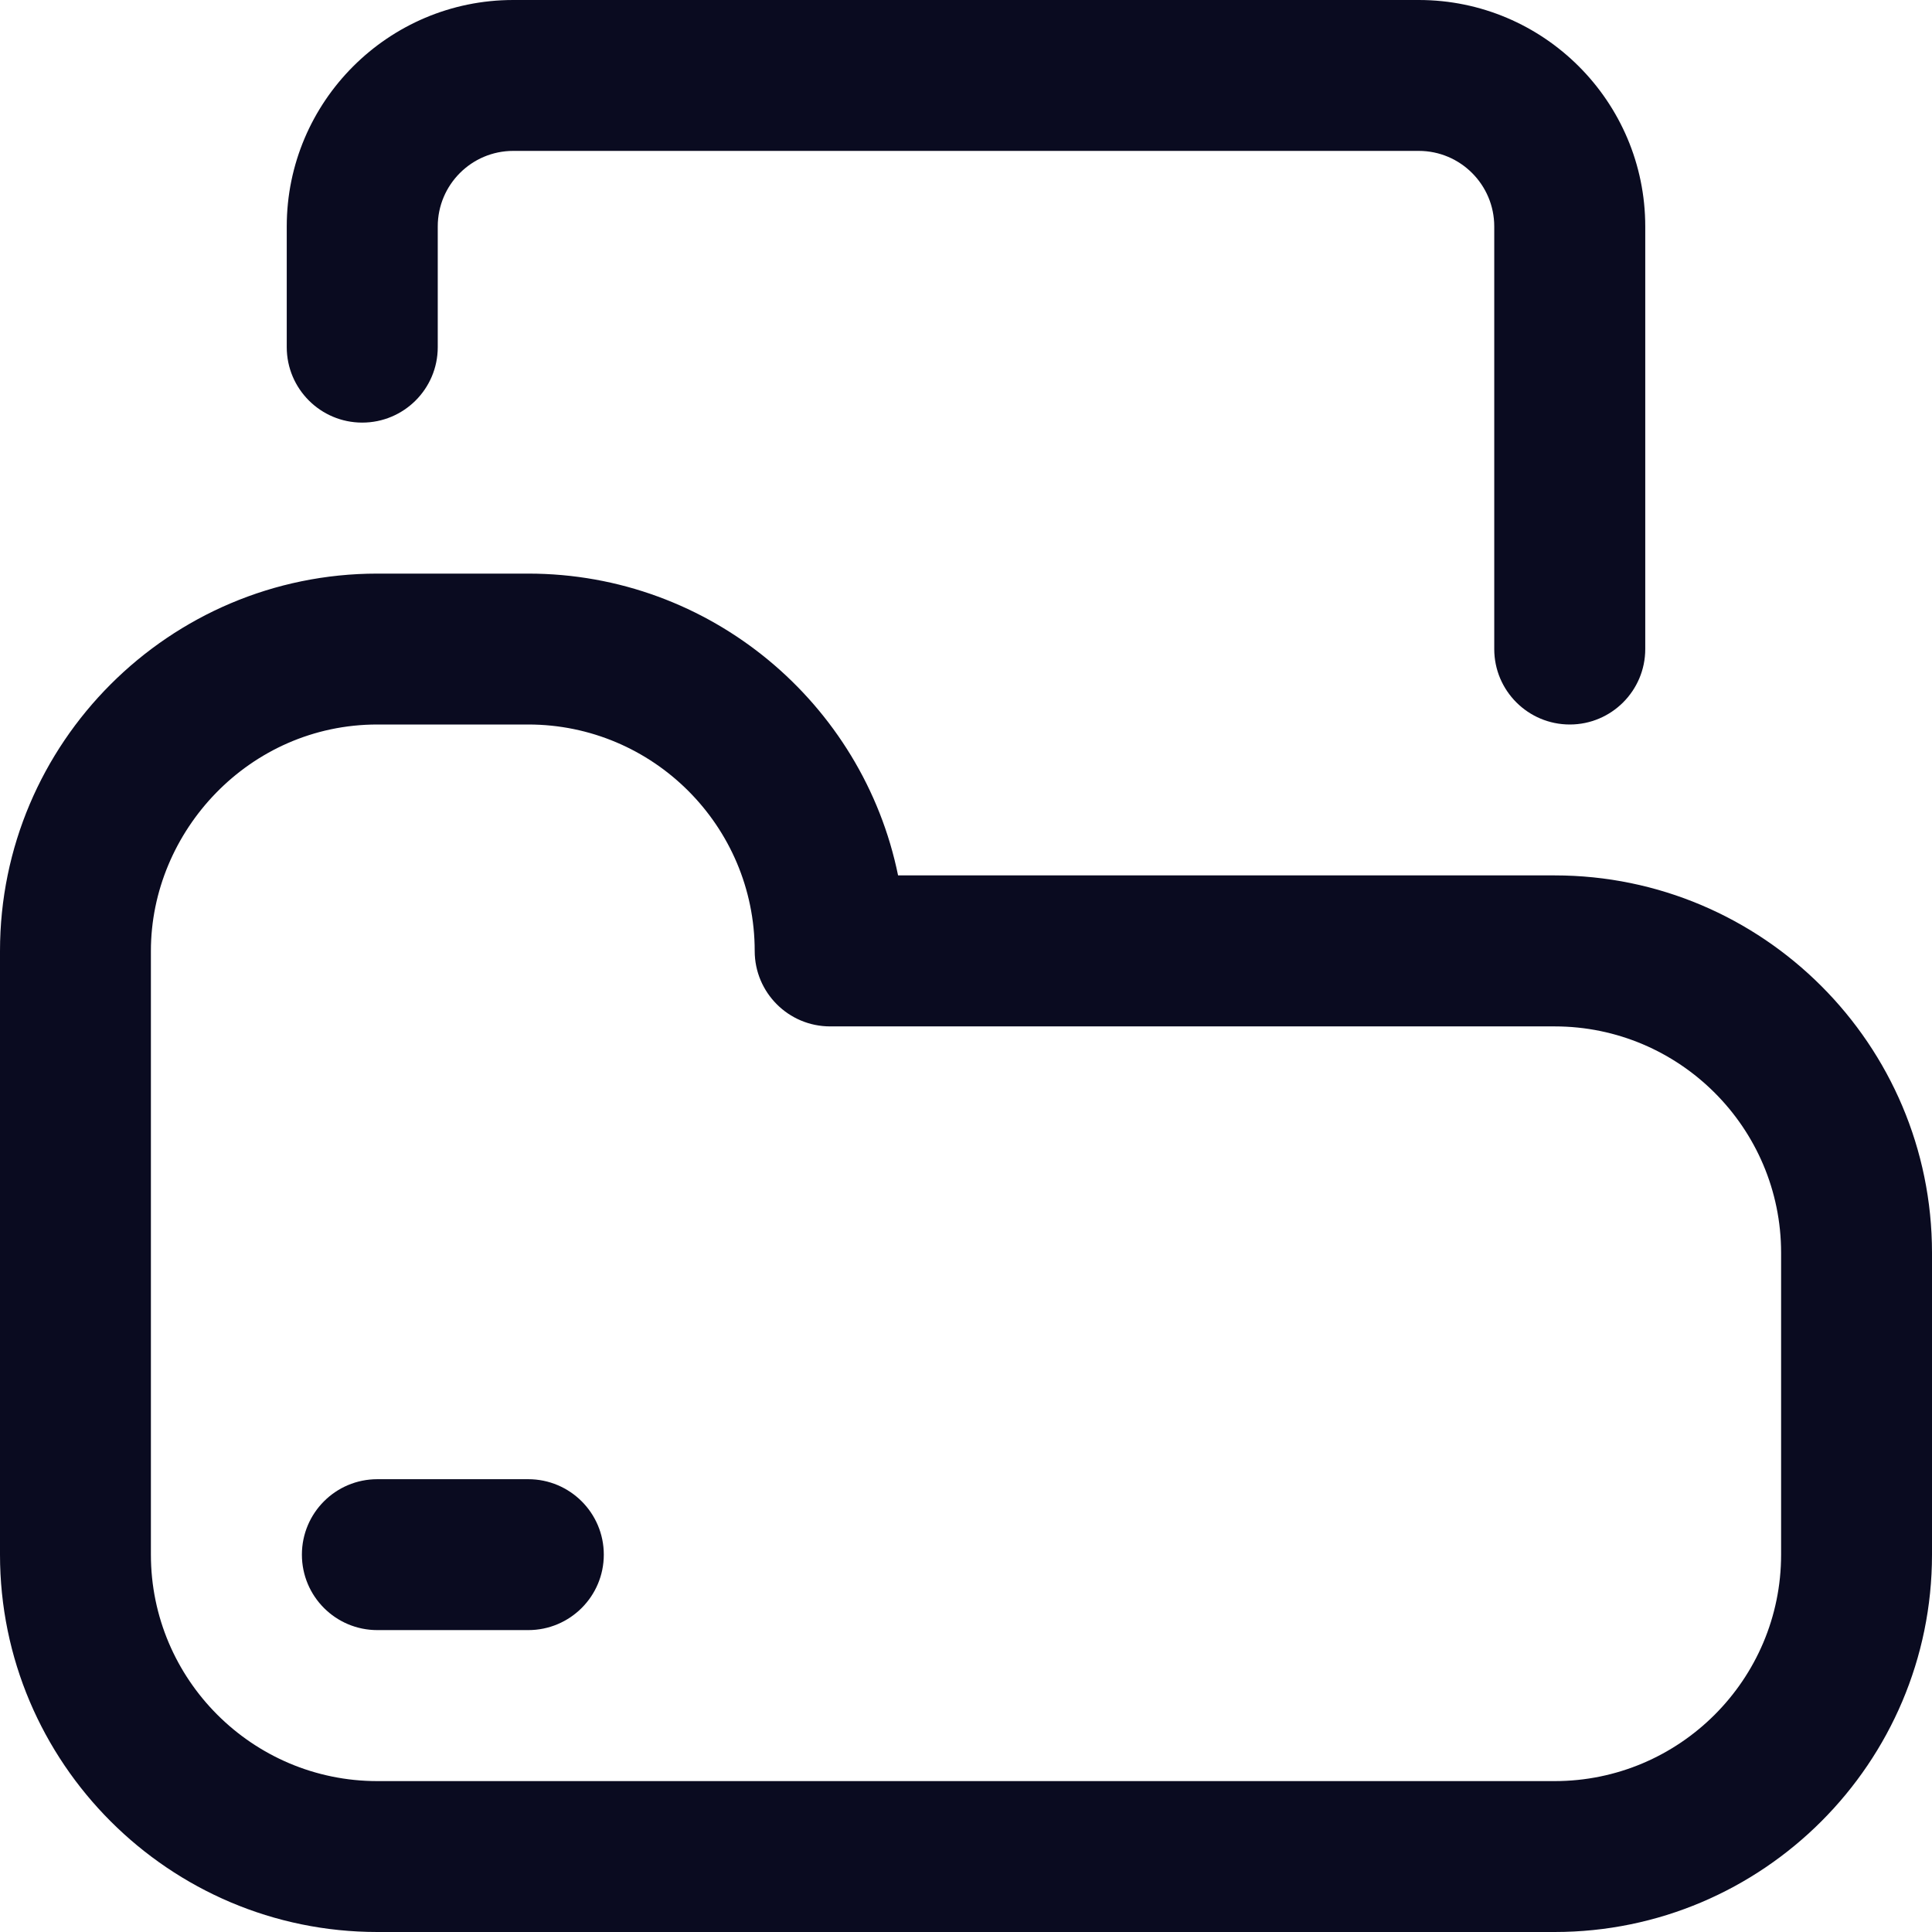 <svg width="19" height="19" viewBox="0 0 19 19" fill="none" xmlns="http://www.w3.org/2000/svg">
<g clip-path="url(#clip0_1510_3302)">
<path d="M3.711 16.031H5.195C5.605 16.031 5.938 15.699 5.938 15.289C5.938 14.879 5.605 14.547 5.195 14.547H3.711C3.301 14.547 2.969 14.879 2.969 15.289C2.969 15.699 3.301 16.031 3.711 16.031Z" fill="#0A0B20"/>
<path d="M15.289 8.609H8.832C8.487 6.918 6.987 5.641 5.195 5.641H3.711C1.666 5.641 0 7.306 0 9.352V15.289C0 17.335 1.665 19 3.711 19H15.289C17.335 19 19 17.335 19 15.289V12.32C19 10.274 17.335 8.609 15.289 8.609ZM17.516 15.289C17.516 16.517 16.517 17.516 15.289 17.516H3.711C2.483 17.516 1.484 16.517 1.484 15.289V9.352C1.484 8.175 2.452 7.125 3.711 7.125H5.195C6.423 7.125 7.422 8.124 7.422 9.352C7.422 9.761 7.754 10.094 8.164 10.094H15.289C16.517 10.094 17.516 11.093 17.516 12.32V15.289Z" fill="#0A0B20"/>
<path d="M15.438 7.125C15.847 7.125 16.18 6.793 16.18 6.383V2.227C16.18 0.999 15.181 0 13.953 0H5.047C3.819 0 2.82 0.999 2.82 2.227V3.414C2.82 3.824 3.153 4.156 3.562 4.156C3.972 4.156 4.305 3.824 4.305 3.414V2.227C4.305 1.817 4.638 1.484 5.047 1.484H13.953C14.362 1.484 14.695 1.817 14.695 2.227V6.383C14.695 6.793 15.028 7.125 15.438 7.125Z" fill="#0A0B20"/>
</g>
<defs>
<clipPath id="clip0_1510_3302">
<rect width="19" height="19" fill="white"/>
</clipPath>
</defs>
</svg>
